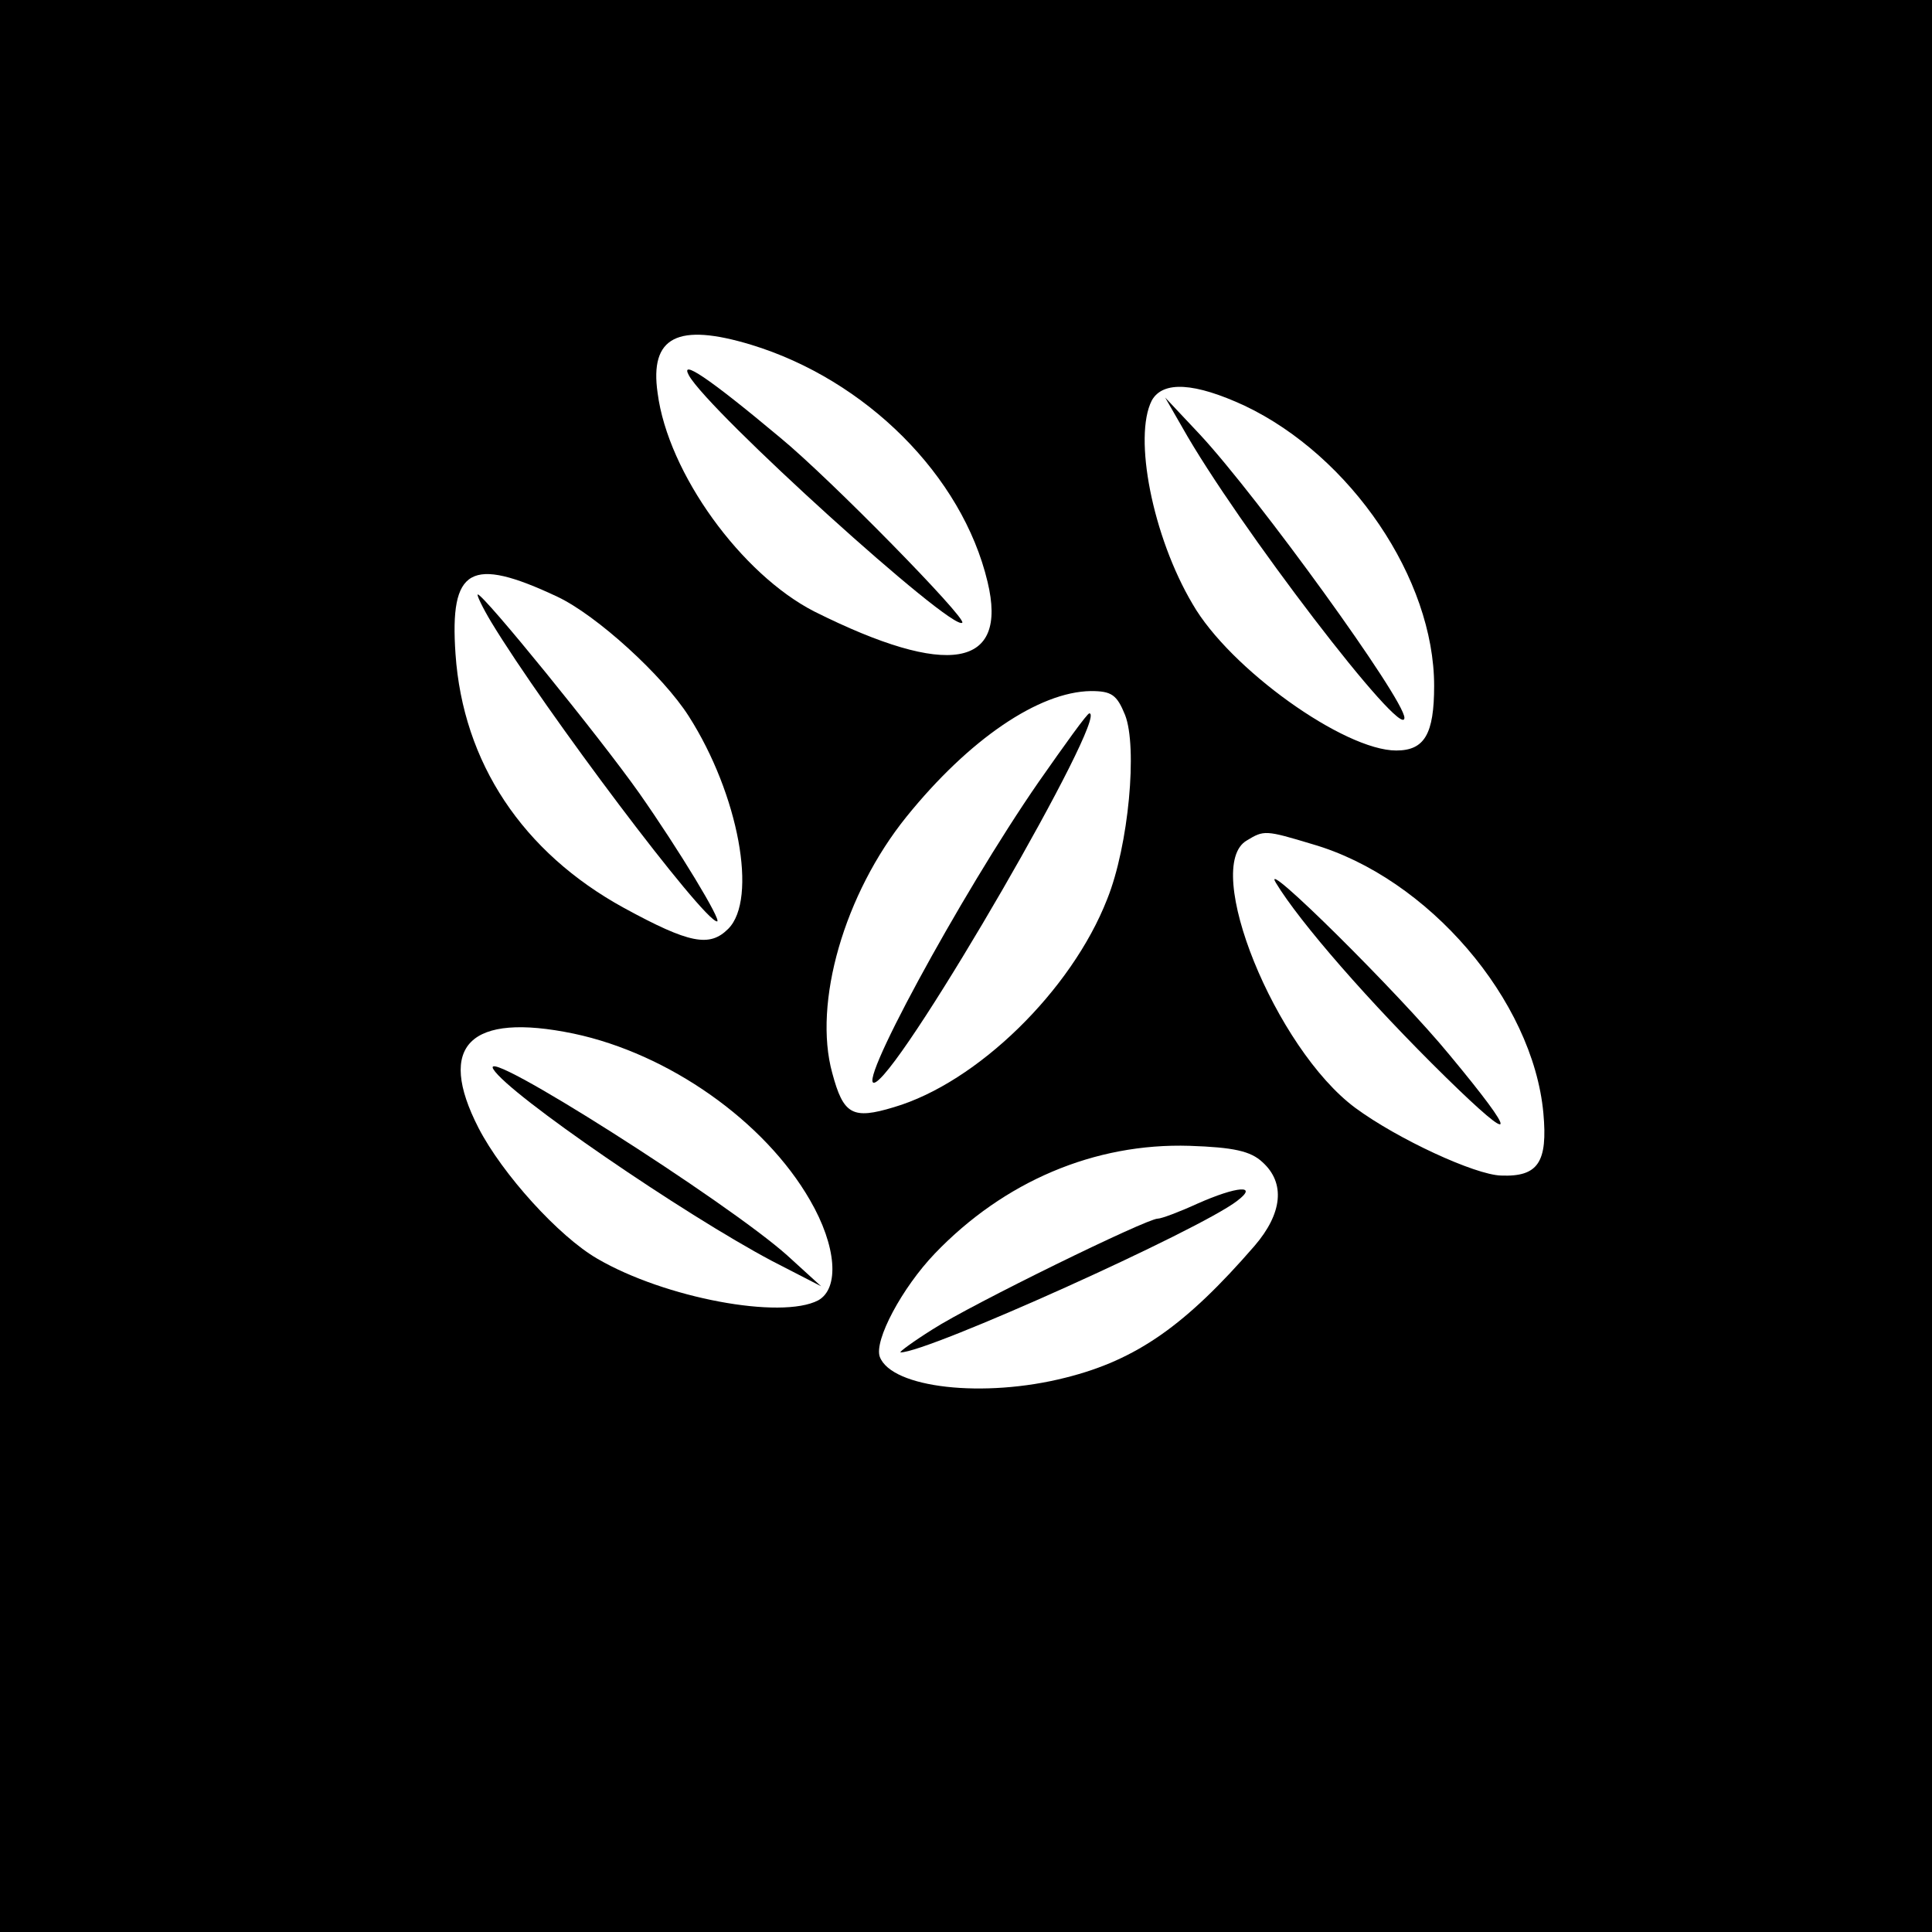 <?xml version="1.0" standalone="no"?>
<!DOCTYPE svg PUBLIC "-//W3C//DTD SVG 20010904//EN"
 "http://www.w3.org/TR/2001/REC-SVG-20010904/DTD/svg10.dtd">
<svg version="1.0" xmlns="http://www.w3.org/2000/svg"
 width="260pt" height="260pt" viewBox="0 0 260 260"
 preserveAspectRatio="xMidYMid meet">
<g transform="translate(0,260) scale(0.1,-0.1)"
fill="#000000" stroke="none">
<path d="M0 1300 l0 -1300 1300 0 1300 0 0 1300 0 1300 -1300 0 -1300 0 0
-1300z m1011 836 c154 -47 284 -176 318 -319 28 -116 -53 -130 -233 -40 -98
50 -197 186 -211 294 -11 76 27 95 126 65z m664 -82 c143 -68 255 -233 255
-377 0 -65 -13 -87 -51 -87 -70 0 -224 110 -274 197 -54 91 -80 225 -55 274
15 27 58 24 125 -7z m-925 -257 c53 -25 142 -106 177 -161 67 -105 93 -246 53
-286 -25 -25 -52 -20 -140 28 -137 75 -217 196 -227 342 -8 116 20 132 137 77z
m764 -159 c17 -43 5 -176 -24 -248 -48 -123 -175 -247 -287 -280 -56 -17 -68
-10 -83 46 -26 94 16 241 100 345 84 104 178 168 248 169 28 0 35 -5 46 -32z
m252 -174 c156 -45 297 -210 311 -362 6 -66 -7 -86 -57 -84 -35 1 -139 49
-196 91 -108 80 -207 325 -146 360 23 14 25 14 88 -5z m-994 -255 c128 -27
257 -118 318 -224 36 -62 40 -119 11 -135 -50 -26 -206 3 -297 56 -52 30 -128
114 -160 176 -57 111 -12 156 128 127z m927 -173 c31 -28 27 -69 -11 -113 -92
-106 -158 -153 -254 -177 -110 -28 -234 -14 -250 28 -8 22 30 93 74 139 93 97
215 149 343 145 59 -2 82 -7 98 -22z"/>
<path d="M927 2095 c26 -48 355 -346 368 -333 6 6 -177 193 -245 249 -98 82
-135 106 -123 84z"/>
<path d="M1591 2025 c73 -130 299 -425 299 -391 0 25 -197 297 -275 381 l-47
50 23 -40z"/>
<path d="M661 1763 c72 -119 286 -403 304 -403 7 0 -51 96 -105 173 -53 75
-209 267 -217 267 -2 0 6 -17 18 -37z"/>
<path d="M1398 1548 c-106 -153 -253 -425 -219 -404 43 27 314 496 287 496 -3
0 -33 -42 -68 -92z"/>
<path d="M1717 1412 c32 -53 126 -161 229 -262 96 -94 98 -82 5 30 -68 83
-257 270 -234 232z"/>
<path d="M664 1161 c21 -34 256 -195 375 -258 l66 -34 -45 41 c-80 72 -418
287 -396 251z"/>
<path d="M1611 980 c-24 -11 -48 -20 -53 -20 -15 0 -250 -115 -303 -149 -27
-17 -46 -31 -43 -31 37 0 403 165 453 204 29 22 0 20 -54 -4z"/>
</g>
</svg>
